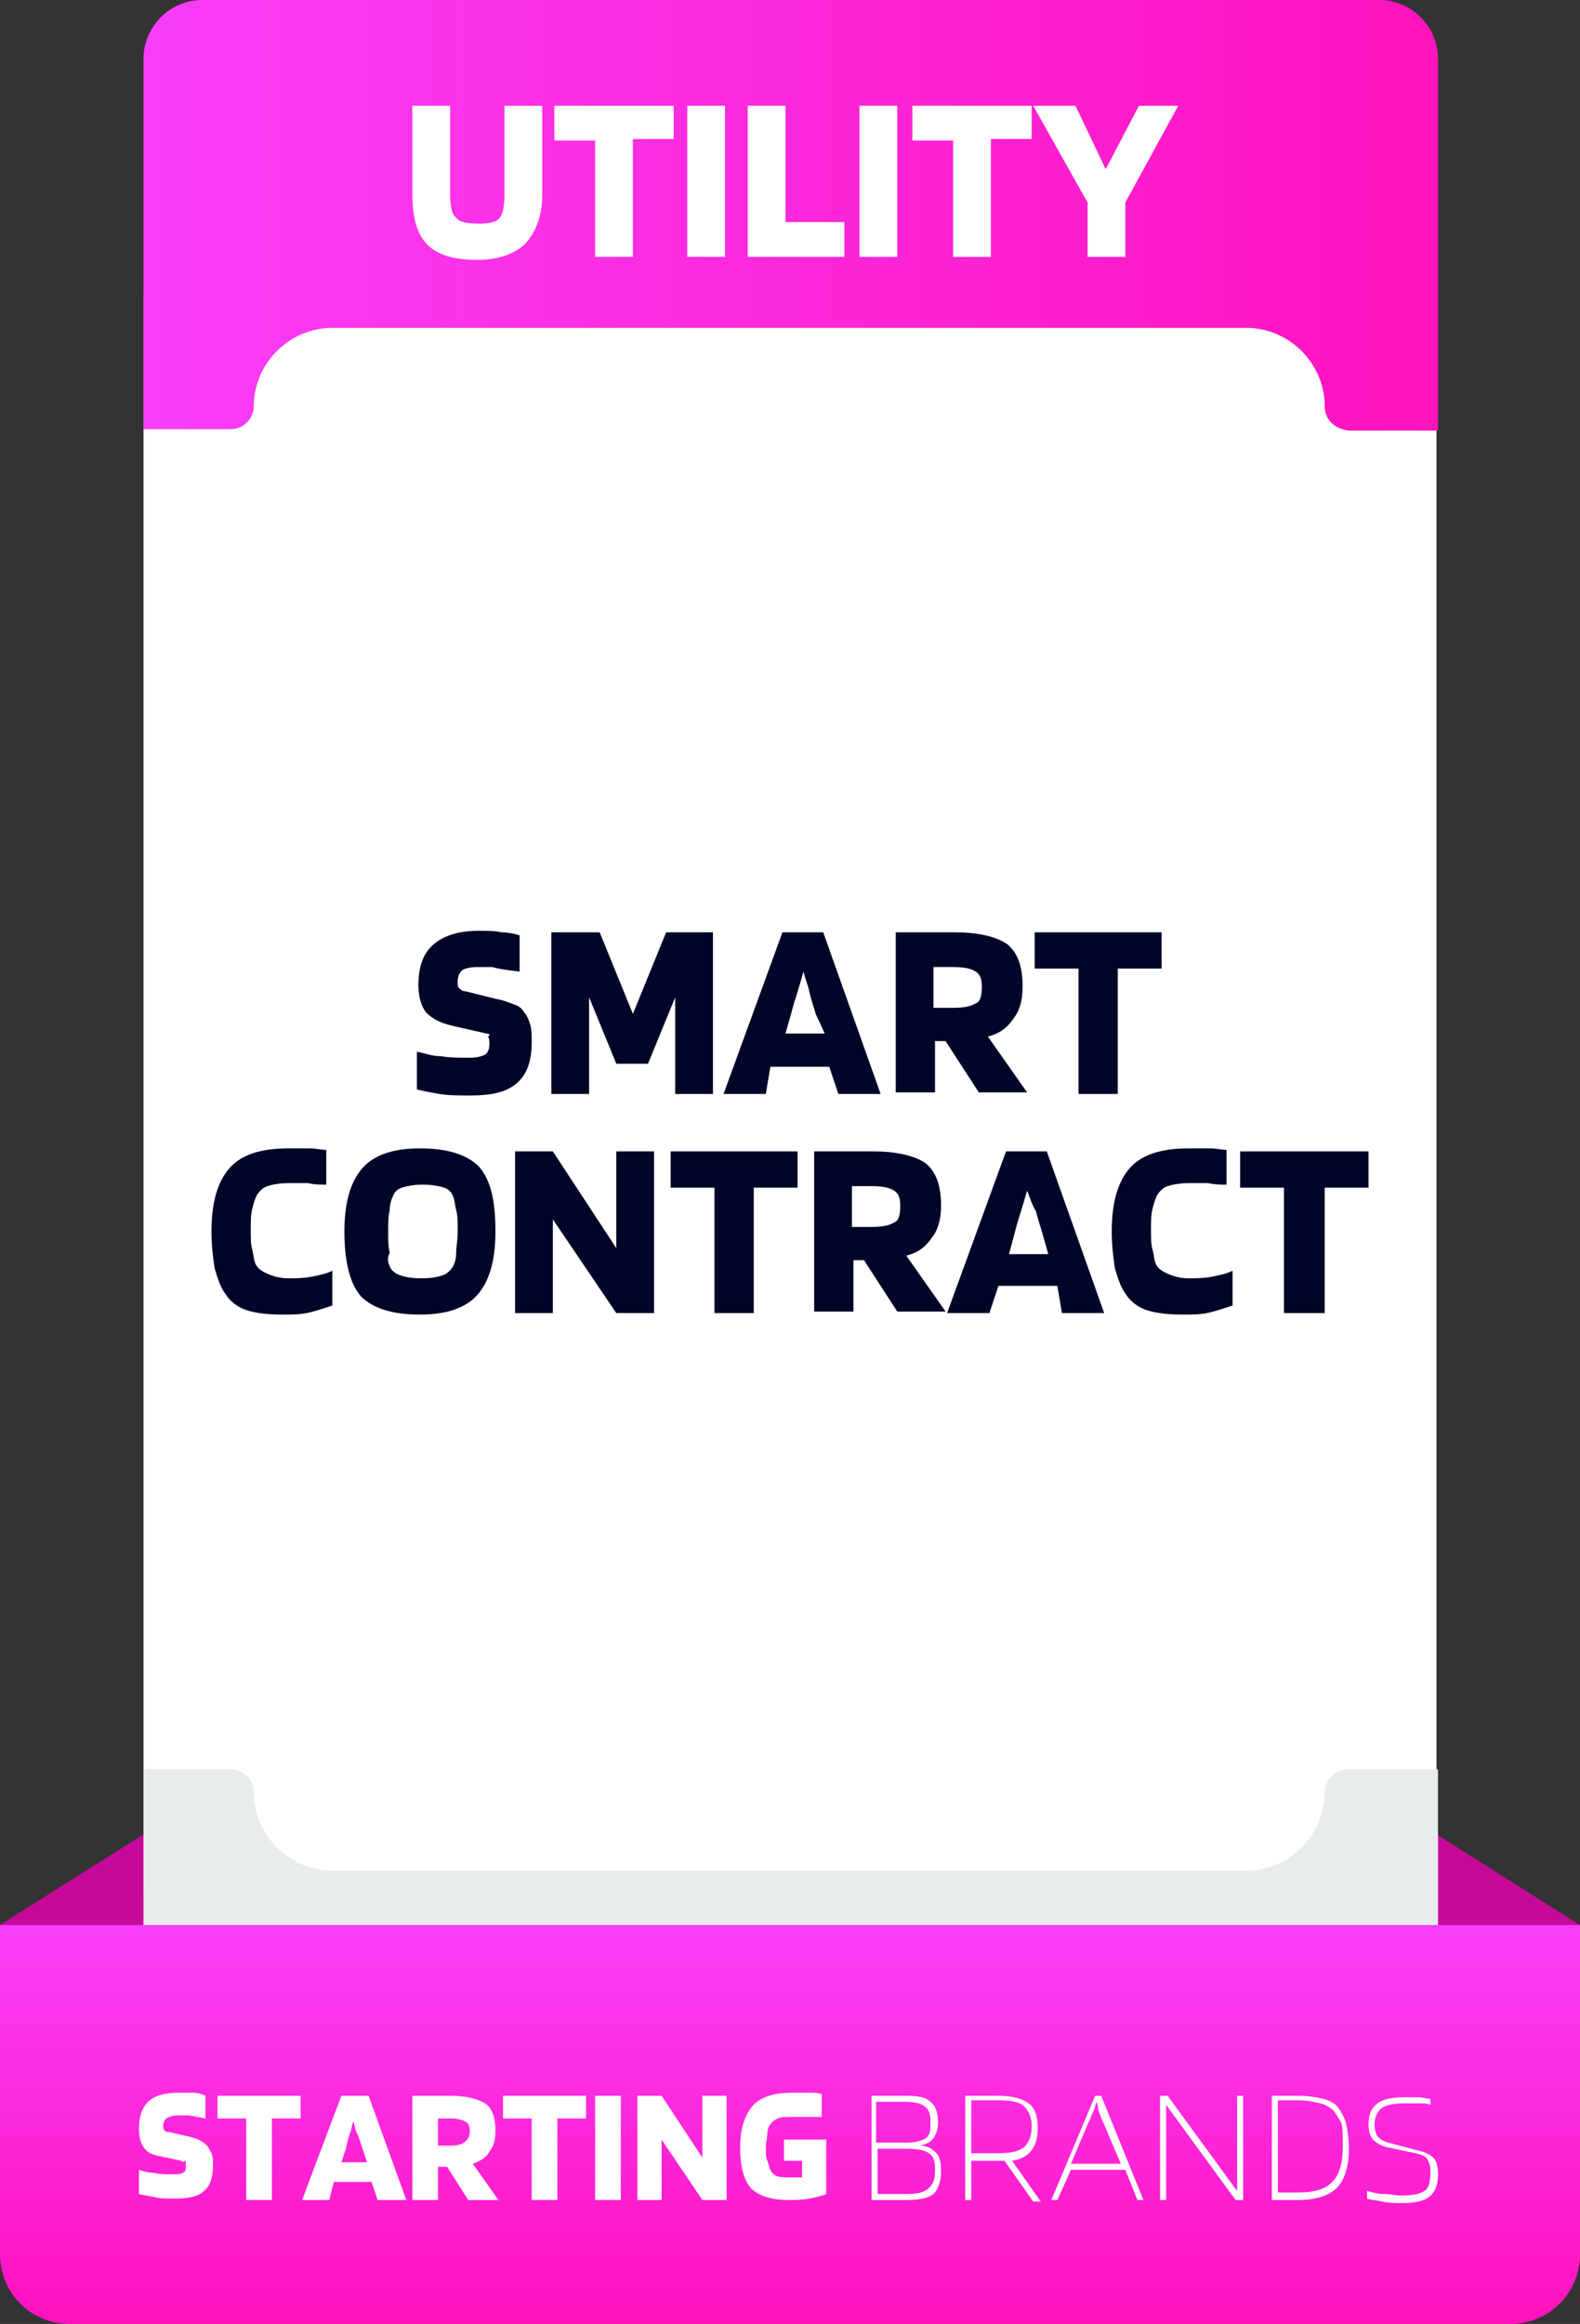 <?xml version="1.0" encoding="utf-8"?>
<!-- Generator: Adobe Illustrator 25.4.1, SVG Export Plug-In . SVG Version: 6.00 Build 0)  -->
<svg version="1.1" id="Layer_1" xmlns="http://www.w3.org/2000/svg" xmlns:xlink="http://www.w3.org/1999/xlink" x="0px" y="0px"
	 viewBox="0 0 104.6 153.8" style="enable-background:new 0 0 104.6 153.8;" xml:space="preserve">
<rect x="0" y="0" width="104.6" height="153.8" fill="#333333" stroke="none"/>
<style type="text/css">
	.st0{fill:#C6099A;}
	.st1{fill:#FFFFFF;}
	.st2{fill:#E9ECEC;}
	.st3{fill:url(#SVGID_1_);}
	.st4{fill:url(#SVGID_00000025431653470331437580000002199672590378013879_);}
	.st5{fill:#010628;}
	.st6{fill:url(#SVGID_00000128468628327300826110000011528379655749675697_);}
	.st7{fill:url(#SVGID_00000080173251753474024970000001005280260794016184_);}
	.st8{fill:url(#SVGID_00000093175518024887114040000002779103346982139317_);}
	.st9{fill:url(#SVGID_00000008145136484559792220000014534568027507328172_);}
</style>
<g>
	<polygon class="st0" points="0,127.4 9.5,121.4 9.5,131.5 	"/>
	<polygon class="st0" points="104.6,127.4 95.1,121.4 95.1,131.5 	"/>
	<path class="st1" d="M89.5,131.5H16.5c-3.9,0-7-3.1-7-7V19.4h85.6v106.5C95.1,129,92.6,131.5,89.5,131.5z"/>
	<path class="st2" d="M87.7,118.6L87.7,118.6c0,2.8-2.3,5.2-5.2,5.2H22c-2.8,0-5.2-2.3-5.2-5.2l0,0c0-0.8-0.7-1.5-1.5-1.5H9.5v10.5
		c0,2.1,1.7,3.9,3.9,3.9h77.9c2.1,0,3.9-1.7,3.9-3.9v-10.5h-5.9C88.4,117.1,87.7,117.8,87.7,118.6z"/>
	<linearGradient id="SVGID_1_" gradientUnits="userSpaceOnUse" x1="9.48" y1="14.215" x2="95.073" y2="14.215">
		<stop  offset="0" style="stop-color:#F93DF9"/>
		<stop  offset="0.967" style="stop-color:#FF14BF"/>
		<stop  offset="1" style="stop-color:#FF13BD"/>
	</linearGradient>
	<path class="st3" d="M87.7,26.9L87.7,26.9c0-2.8-2.3-5.2-5.2-5.2H22c-2.8,0-5.2,2.3-5.2,5.2l0,0c0,0.8-0.7,1.5-1.5,1.5H9.5V3.9
		c0-2.1,1.7-3.9,3.9-3.9h77.9c2.1,0,3.9,1.7,3.9,3.9v24.6h-5.9C88.4,28.4,87.7,27.8,87.7,26.9z"/>
	
		<linearGradient id="SVGID_00000060016068950215864240000009066648913360134026_" gradientUnits="userSpaceOnUse" x1="-1017.852" y1="11134.382" x2="-1017.852" y2="11108.238" gradientTransform="matrix(-1 0 0 -1 -965.576 11261.833)">
		<stop  offset="0" style="stop-color:#F93DF9"/>
		<stop  offset="0.967" style="stop-color:#FF14BF"/>
		<stop  offset="1" style="stop-color:#FF13BD"/>
	</linearGradient>
	<path style="fill:url(#SVGID_00000060016068950215864240000009066648913360134026_);" d="M0,127.4h104.6v21.8c0,2.5-2,4.6-4.6,4.6
		H4.6c-2.5,0-4.6-2-4.6-4.6V127.4z"/>
	<g>
		<path class="st1" d="M33.4,12.8V7h2.5v5.8c0,1.5-0.4,2.5-1.1,3.3c-0.7,0.7-1.8,1.1-3.2,1.1c-1.5,0-2.6-0.3-3.3-1
			c-0.7-0.7-1-1.8-1-3.3V7h2.5v5.8c0,0.8,0.1,1.4,0.4,1.6c0.2,0.3,0.7,0.4,1.5,0.4c0.7,0,1.2-0.1,1.4-0.4S33.4,13.6,33.4,12.8z"/>
		<path class="st1" d="M44.6,7v2.2h-2.7V17h-2.5V9.3h-2.7V7H44.6z"/>
		<path class="st1" d="M48,7v10h-2.5V7H48z"/>
		<path class="st1" d="M55.9,14.7V17h-6.4V7H52v7.7H55.9z"/>
		<path class="st1" d="M59.4,7v10h-2.5V7H59.4z"/>
		<path class="st1" d="M68.3,7v2.2h-2.7V17h-2.5V9.3h-2.7V7H68.3z"/>
		<path class="st1" d="M75.4,7H78l-3.5,6.4V17H72v-3.6L68.4,7h2.8l2,4.2L75.4,7z"/>
	</g>
	<g>
		<path class="st5" d="M32.2,68.4l-2.2-0.5c-0.9-0.2-1.4-0.5-1.8-0.9c-0.3-0.4-0.5-1-0.5-1.8c0-1.2,0.3-2.1,1-2.7
			c0.7-0.6,1.7-0.9,3-0.9c0.6,0,1.1,0,1.5,0.1c0.4,0,0.9,0.1,1.2,0.2v2.4c-0.9-0.1-1.5-0.2-1.8-0.3c-0.3,0-0.7,0-1,0
			c-0.5,0-0.8,0.1-1,0.2c-0.2,0.2-0.3,0.4-0.3,0.8c0,0.2,0,0.3,0.1,0.4s0.2,0.2,0.4,0.2l2,0.5c0.6,0.1,1,0.3,1.3,0.4
			c0.3,0.1,0.5,0.3,0.6,0.5c0.2,0.2,0.3,0.5,0.4,0.8c0.1,0.3,0.1,0.8,0.1,1.2c0,1.2-0.3,2.1-1,2.7c-0.7,0.6-1.7,0.8-3.1,0.8
			c-0.7,0-1.4,0-2-0.1c-0.6-0.1-1.1-0.2-1.5-0.3v-2.5c0.5,0.1,1,0.3,1.6,0.3c0.6,0.1,1.2,0.1,1.9,0.1c0.5,0,0.8-0.1,1-0.2
			c0.2-0.1,0.3-0.4,0.3-0.7c0-0.2,0-0.4-0.1-0.5C32.5,68.5,32.4,68.4,32.2,68.4z"/>
		<path class="st5" d="M47.2,61.7v10.7h-2.5V66l-1.8,4.4h-2.1L39,66v6.4h-2.5V61.7h3.2l2.2,5.4l2.2-5.4H47.2z"/>
		<path class="st5" d="M50.7,72.4h-2.8l3.9-10.7h2.7l3.8,10.7h-2.8l-0.6-1.8h-3.9L50.7,72.4z M53.2,64.3c-0.1,0.3-0.2,0.7-0.3,1
			c-0.1,0.4-0.3,0.9-0.5,1.7l-0.4,1.4h2.6L54,67.1c-0.1-0.4-0.3-0.9-0.4-1.4C53.5,65.2,53.3,64.8,53.2,64.3z"/>
		<path class="st5" d="M61.9,68.9v3.4h-2.6V61.7h3.9c1.6,0,2.8,0.3,3.5,0.8c0.7,0.6,1,1.5,1,2.8c0,0.9-0.2,1.6-0.6,2.1
			c-0.4,0.6-0.9,1-1.7,1.2l2.6,3.7h-3.2l-2.2-3.4H61.9z M65,65.3c0-0.5-0.1-0.8-0.4-1s-0.8-0.3-1.5-0.3h-1.3v2.7h1.3
			c0.7,0,1.2-0.1,1.5-0.3C64.9,66.3,65,65.9,65,65.3z"/>
		<path class="st5" d="M76.9,61.7v2.4H74v8.3h-2.6v-8.3h-2.9v-2.4H76.9z"/>
		<path class="st5" d="M19.1,84.6c0.5,0,0.9,0,1.5-0.1c0.5-0.1,1-0.2,1.4-0.4v2.3c-0.6,0.2-1.2,0.4-1.7,0.5c-0.5,0.1-1,0.1-1.6,0.1
			c-1,0-1.8-0.1-2.4-0.3c-0.6-0.2-1.1-0.6-1.4-1.1c-0.3-0.4-0.5-1-0.7-1.7c-0.1-0.7-0.2-1.5-0.2-2.4c0-1.9,0.4-3.3,1.2-4.2
			c0.8-0.9,2.1-1.3,3.9-1.3c0.5,0,1,0,1.4,0s0.8,0.1,1.1,0.1v2.3c-0.4,0-0.8,0-1.2-0.1c-0.4,0-0.8,0-1.3,0c-0.6,0-1.1,0.1-1.4,0.2
			s-0.5,0.3-0.7,0.6c-0.1,0.2-0.2,0.5-0.3,0.9c-0.1,0.4-0.1,0.8-0.1,1.4c0,0.5,0,1,0.1,1.3c0.1,0.4,0.1,0.7,0.2,0.9
			c0.1,0.3,0.4,0.5,0.6,0.6C18.1,84.5,18.6,84.6,19.1,84.6z"/>
		<path class="st5" d="M32.8,81.5c0,1.9-0.4,3.3-1.2,4.2c-0.8,0.9-2.1,1.3-3.8,1.3c-1.8,0-3.1-0.4-3.9-1.2c-0.7-0.8-1.1-2.2-1.1-4.3
			c0-1.9,0.4-3.3,1.2-4.2c0.8-0.9,2.1-1.3,3.8-1.3c1.8,0,3.1,0.4,3.9,1.2C32.5,78.1,32.8,79.5,32.8,81.5z M25.8,83.8
			c0.1,0.3,0.4,0.5,0.7,0.6s0.7,0.2,1.4,0.2s1.1-0.1,1.4-0.2c0.3-0.1,0.5-0.3,0.7-0.6c0.1-0.2,0.2-0.5,0.2-0.9s0.1-0.8,0.1-1.4
			c0-0.6,0-1.1-0.1-1.4c-0.1-0.4-0.1-0.7-0.2-0.9c-0.1-0.3-0.3-0.5-0.6-0.6s-0.8-0.2-1.4-0.2c-0.6,0-1.1,0.1-1.4,0.2
			c-0.3,0.1-0.5,0.3-0.6,0.6c-0.1,0.2-0.2,0.5-0.2,0.9c-0.1,0.4-0.1,0.8-0.1,1.4c0,0.6,0,1,0.1,1.4C25.6,83.3,25.7,83.6,25.8,83.8z"
			/>
		<path class="st5" d="M43.3,76.2v10.7h-2.5l-4.2-6.2v6.2h-2.5V76.2h2.5l4.2,6.4v-6.4H43.3z"/>
		<path class="st5" d="M52.8,76.2v2.4h-2.9v8.3h-2.6v-8.3h-2.9v-2.4H52.8z"/>
		<path class="st5" d="M56.5,83.4v3.4h-2.6V76.2h3.9c1.6,0,2.8,0.3,3.5,0.8c0.7,0.6,1,1.5,1,2.8c0,0.9-0.2,1.6-0.6,2.1
			c-0.4,0.6-0.9,1-1.7,1.2l2.6,3.7h-3.2l-2.2-3.4H56.5z M59.6,79.8c0-0.5-0.1-0.8-0.4-1s-0.8-0.3-1.5-0.3h-1.3v2.7h1.3
			c0.7,0,1.2-0.1,1.5-0.3C59.5,80.8,59.6,80.4,59.6,79.8z"/>
		<path class="st5" d="M65.5,86.9h-2.8l3.9-10.7h2.7l3.8,10.7h-2.8L70,85.1h-3.9L65.5,86.9z M68,78.8c-0.1,0.3-0.2,0.7-0.3,1
			c-0.1,0.4-0.3,0.9-0.5,1.7L66.8,83h2.6l-0.4-1.4c-0.1-0.4-0.3-0.9-0.4-1.4C68.3,79.7,68.2,79.3,68,78.8z"/>
		<path class="st5" d="M78.7,84.6c0.5,0,0.9,0,1.5-0.1c0.5-0.1,1-0.2,1.4-0.4v2.3c-0.6,0.2-1.2,0.4-1.7,0.5c-0.5,0.1-1,0.1-1.6,0.1
			c-1,0-1.8-0.1-2.4-0.3c-0.6-0.2-1.1-0.6-1.4-1.1c-0.3-0.4-0.5-1-0.7-1.7c-0.1-0.7-0.2-1.5-0.2-2.4c0-1.9,0.4-3.3,1.2-4.2
			c0.8-0.9,2.1-1.3,3.9-1.3c0.5,0,1,0,1.4,0c0.4,0,0.8,0.1,1.1,0.1v2.3c-0.4,0-0.8,0-1.2-0.1c-0.4,0-0.8,0-1.3,0
			c-0.6,0-1.1,0.1-1.4,0.2s-0.5,0.3-0.7,0.6c-0.1,0.2-0.2,0.5-0.3,0.9c-0.1,0.4-0.1,0.8-0.1,1.4c0,0.5,0,1,0.1,1.3s0.1,0.7,0.2,0.9
			c0.1,0.3,0.4,0.5,0.6,0.6C77.7,84.5,78.2,84.6,78.7,84.6z"/>
		<path class="st5" d="M90.6,76.2v2.4h-2.9v8.3H85v-8.3h-2.9v-2.4H90.6z"/>
	</g>
	<g>
		<g>
			<path class="st1" d="M12,143l-1.4-0.3c-0.6-0.1-0.9-0.3-1.1-0.6s-0.3-0.7-0.3-1.2c0-0.8,0.2-1.4,0.6-1.8c0.4-0.4,1.1-0.6,2-0.6
				c0.4,0,0.7,0,1,0c0.3,0,0.6,0.1,0.8,0.2v1.5c-0.6-0.1-0.9-0.2-1.2-0.2c-0.2,0-0.4,0-0.7,0c-0.3,0-0.5,0.1-0.7,0.2
				c-0.1,0.1-0.2,0.3-0.2,0.5c0,0.1,0,0.2,0.1,0.3s0.1,0.1,0.3,0.1l1.3,0.3c0.4,0.1,0.7,0.2,0.8,0.3c0.2,0.1,0.3,0.2,0.4,0.3
				c0.1,0.1,0.2,0.3,0.3,0.5c0.1,0.2,0.1,0.5,0.1,0.8c0,0.8-0.2,1.4-0.6,1.7c-0.4,0.4-1.1,0.5-2,0.5c-0.5,0-0.9,0-1.3-0.1
				c-0.4-0.1-0.7-0.1-1-0.2v-1.6c0.3,0.1,0.6,0.2,1,0.2c0.4,0.1,0.8,0.1,1.2,0.1c0.3,0,0.5,0,0.7-0.1s0.2-0.2,0.2-0.5
				c0-0.2,0-0.3-0.1-0.3C12.2,143.1,12.1,143.1,12,143z"/>
			<path class="st1" d="M19.9,138.7v1.5H18v5.4h-1.7v-5.4h-1.9v-1.5H19.9z"/>
			<path class="st1" d="M21.8,145.6H20l2.6-6.9h1.8l2.5,6.9H25l-0.4-1.2h-2.5L21.8,145.6z M23.4,140.4c-0.1,0.2-0.1,0.4-0.2,0.7
				c-0.1,0.2-0.2,0.6-0.3,1.1l-0.3,0.9h1.7l-0.3-0.9c-0.1-0.3-0.2-0.6-0.3-0.9C23.5,141,23.5,140.7,23.4,140.4z"/>
			<path class="st1" d="M29,143.4v2.2h-1.7v-6.9h2.5c1.1,0,1.8,0.2,2.3,0.5s0.7,1,0.7,1.8c0,0.6-0.1,1-0.4,1.4
				c-0.2,0.4-0.6,0.6-1.1,0.8l1.7,2.4H31l-1.4-2.2H29z M31.1,141c0-0.3-0.1-0.5-0.3-0.6c-0.2-0.1-0.5-0.2-0.9-0.2H29v1.8h0.8
				c0.5,0,0.8-0.1,0.9-0.2C31,141.6,31.1,141.4,31.1,141z"/>
			<path class="st1" d="M38.8,138.7v1.5h-1.9v5.4h-1.7v-5.4h-1.9v-1.5H38.8z"/>
			<path class="st1" d="M41.1,138.7v6.9h-1.7v-6.9H41.1z"/>
			<path class="st1" d="M48.1,138.7v6.9h-1.6l-2.7-4v4h-1.6v-6.9h1.6l2.7,4.1v-4.1H48.1z"/>
			<path class="st1" d="M53.1,143h-1.2v-1.4h2.8v3.6c-0.2,0.1-0.6,0.2-1.1,0.3s-1,0.1-1.4,0.1c-1.2,0-2-0.3-2.5-0.8
				c-0.5-0.6-0.7-1.5-0.7-2.7c0-1.2,0.3-2.1,0.8-2.7s1.4-0.9,2.6-0.9c0.4,0,0.8,0,1.2,0c0.3,0,0.6,0,0.8,0.1v1.5c-0.2,0-0.5,0-0.9,0
				c-0.3,0-0.7,0-1.1,0c-0.4,0-0.7,0-0.9,0.1c-0.2,0.1-0.4,0.2-0.5,0.4c-0.1,0.1-0.2,0.3-0.2,0.6c0,0.2-0.1,0.6-0.1,0.9
				c0,0.4,0,0.7,0.1,0.9s0.1,0.4,0.2,0.6c0.1,0.2,0.2,0.3,0.4,0.4c0.2,0.1,0.5,0.1,0.9,0.1c0.1,0,0.3,0,0.4,0c0.1,0,0.3,0,0.4,0V143
				z"/>
			<path class="st1" d="M62.3,143.7c0,0.7-0.2,1.2-0.5,1.5c-0.4,0.3-1,0.4-1.8,0.4h-2.3v-6.9H60c0.8,0,1.3,0.1,1.6,0.4
				c0.3,0.2,0.5,0.7,0.5,1.3c0,0.5-0.1,0.8-0.3,1.1c-0.2,0.3-0.5,0.4-0.9,0.5c0.5,0,0.8,0.2,1.1,0.5
				C62.2,142.7,62.3,143.1,62.3,143.7z M61.6,140.4c0-0.5-0.1-0.8-0.4-1c-0.2-0.2-0.7-0.3-1.3-0.3h-1.9v2.7H60c0.6,0,1-0.1,1.3-0.3
				S61.6,140.9,61.6,140.4z M61.9,143.6c0-0.6-0.1-0.9-0.4-1.1c-0.3-0.2-0.8-0.3-1.5-0.3h-1.9v3H60c0.7,0,1.2-0.1,1.5-0.4
				S61.9,144.2,61.9,143.6z"/>
			<path class="st1" d="M64.3,142.9v2.7h-0.4v-6.9h2.2c0.9,0,1.6,0.2,2,0.5c0.4,0.3,0.6,0.8,0.6,1.6c0,0.6-0.1,1.1-0.4,1.5
				s-0.7,0.6-1.3,0.7l1.9,2.7h-0.5l-1.9-2.7c0,0-0.1,0-0.1,0s-0.1,0-0.2,0H64.3z M68.3,140.7c0-0.6-0.2-1-0.5-1.3s-0.9-0.4-1.7-0.4
				h-1.8v3.5h1.8c0.8,0,1.3-0.1,1.7-0.4C68.1,141.8,68.3,141.4,68.3,140.7z"/>
			<path class="st1" d="M70,145.6h-0.4l2.9-6.9h0.4l2.8,6.9h-0.4l-0.8-2h-3.6L70,145.6z M72.6,139.1c-0.1,0.2-0.1,0.4-0.2,0.6
				s-0.2,0.5-0.4,0.9l-1.1,2.6h3.3l-1.1-2.6c-0.2-0.4-0.3-0.7-0.4-1C72.7,139.3,72.6,139.2,72.6,139.1z"/>
			<path class="st1" d="M82.3,138.7v6.9h-0.5l-4.6-6.3v6.3h-0.4v-6.9h0.5l4.6,6.3v-6.3H82.3z"/>
			<path class="st1" d="M85.9,145.6h-1.7v-6.9h1.7c0.7,0,1.3,0.1,1.7,0.2s0.8,0.3,1,0.6c0.2,0.3,0.4,0.6,0.5,1s0.2,1,0.2,1.7
				c0,1.2-0.3,2.1-0.8,2.6C88,145.3,87.1,145.6,85.9,145.6z M88.3,139.7c-0.2-0.2-0.5-0.4-0.9-0.5c-0.4-0.1-0.9-0.2-1.5-0.2h-1.3
				v6.1h1.3c1.1,0,1.8-0.2,2.3-0.7c0.5-0.5,0.7-1.3,0.7-2.4c0-0.6,0-1.1-0.1-1.5C88.7,140.3,88.5,140,88.3,139.7z"/>
			<path class="st1" d="M93.7,142.5l-1.9-0.4c-0.4-0.1-0.7-0.3-0.9-0.5s-0.3-0.6-0.3-1c0-0.7,0.2-1.1,0.6-1.4c0.4-0.3,1-0.4,1.8-0.4
				c0.3,0,0.6,0,0.9,0c0.3,0,0.5,0.1,0.8,0.1v0.4c-0.2-0.1-0.5-0.1-0.8-0.1s-0.6,0-0.9,0c-0.7,0-1.2,0.1-1.5,0.3
				c-0.3,0.2-0.5,0.6-0.5,1.1c0,0.4,0.1,0.6,0.2,0.8c0.2,0.2,0.4,0.3,0.7,0.4l1.9,0.5c0.5,0.1,0.9,0.3,1.1,0.5
				c0.2,0.2,0.3,0.6,0.3,1.1c0,0.7-0.2,1.2-0.6,1.5c-0.4,0.3-1,0.4-1.8,0.4c-0.4,0-0.9,0-1.3-0.1c-0.4-0.1-0.8-0.1-1-0.2V145
				c0.4,0.1,0.7,0.2,1.1,0.2s0.8,0.1,1.2,0.1c0.7,0,1.2-0.1,1.5-0.3s0.4-0.6,0.4-1.3c0-0.4-0.1-0.6-0.2-0.8
				C94.4,142.7,94.1,142.6,93.7,142.5z"/>
		</g>
	</g>
</g>
<g>
	<polygon class="st0" points="-992.7,-624.6 -983.2,-630.6 -983.2,-620.5 	"/>
	<polygon class="st0" points="-888.1,-624.6 -897.6,-630.6 -897.6,-620.5 	"/>
	<path class="st1" d="M-903.2-620.5h-72.9c-3.9,0-7-3.1-7-7v-105.1h85.6v106.5C-897.6-623-900.1-620.5-903.2-620.5z"/>
	<path class="st2" d="M-905-633.4L-905-633.4c0,2.8-2.3,5.2-5.2,5.2h-60.5c-2.8,0-5.2-2.3-5.2-5.2l0,0c0-0.8-0.7-1.5-1.5-1.5h-5.9
		v10.5c0,2.1,1.7,3.9,3.9,3.9h77.9c2.1,0,3.9-1.7,3.9-3.9v-10.5h-5.9C-904.3-634.9-905-634.2-905-633.4z"/>
	
		<linearGradient id="SVGID_00000066478805091644275780000012077038974583563665_" gradientUnits="userSpaceOnUse" x1="-983.206" y1="-737.785" x2="-897.612" y2="-737.785">
		<stop  offset="0" style="stop-color:#F93DF9"/>
		<stop  offset="0.967" style="stop-color:#FF14BF"/>
		<stop  offset="1" style="stop-color:#FF13BD"/>
	</linearGradient>
	<path style="fill:url(#SVGID_00000066478805091644275780000012077038974583563665_);" d="M-905-725.1L-905-725.1
		c0-2.8-2.3-5.2-5.2-5.2h-60.5c-2.8,0-5.2,2.3-5.2,5.2l0,0c0,0.8-0.7,1.5-1.5,1.5h-5.9v-24.6c0-2.1,1.7-3.9,3.9-3.9h77.9
		c2.1,0,3.9,1.7,3.9,3.9v24.6h-5.9C-904.3-723.6-905-724.2-905-725.1z"/>
	
		<linearGradient id="SVGID_00000096024856536437311760000005648378322191510672_" gradientUnits="userSpaceOnUse" x1="-25.167" y1="11886.382" x2="-25.167" y2="11860.238" gradientTransform="matrix(-1 0 0 -1 -965.576 11261.833)">
		<stop  offset="0" style="stop-color:#F93DF9"/>
		<stop  offset="0.967" style="stop-color:#FF14BF"/>
		<stop  offset="1" style="stop-color:#FF13BD"/>
	</linearGradient>
	<path style="fill:url(#SVGID_00000096024856536437311760000005648378322191510672_);" d="M-992.7-624.6h104.6v21.8
		c0,2.5-2,4.6-4.6,4.6h-95.4c-2.5,0-4.6-2-4.6-4.6V-624.6z"/>
	<g>
		<path class="st1" d="M-947.7-735h-2.5v-7.8l-2.4,0.3v-2.1l4.8-0.6V-735z"/>
		<path class="st1" d="M-938.2-740c0,1.9-0.3,3.2-0.9,4c-0.6,0.8-1.6,1.2-3.1,1.2c-0.9,0-1.7-0.1-2.2-0.3c-0.5-0.2-0.9-0.6-1.2-1.1
			c-0.2-0.4-0.4-0.9-0.5-1.5c-0.1-0.6-0.2-1.4-0.2-2.3c0-1.9,0.3-3.2,0.9-4s1.6-1.2,3.1-1.2c0.9,0,1.7,0.1,2.2,0.3
			c0.5,0.2,0.9,0.6,1.2,1.1c0.2,0.4,0.4,0.9,0.5,1.5C-938.3-741.7-938.2-740.9-938.2-740z M-940.8-740c0-1.2-0.1-2-0.3-2.4
			c-0.2-0.4-0.6-0.5-1.2-0.5s-1.1,0.2-1.2,0.6c-0.2,0.4-0.3,1.2-0.3,2.4c0,1.2,0.1,1.9,0.3,2.3c0.2,0.4,0.6,0.5,1.2,0.5
			s1-0.2,1.2-0.5C-940.8-738-940.8-738.8-940.8-740z"/>
		<path class="st1" d="M-931.8-740.1l3.7,5.1h-3.1l-2.7-4.1h-0.7v4.1h-2.5v-10h2.5v3.9h0.7l2.8-3.9h3L-931.8-740.1z"/>
	</g>
	<g>
		<g>
			<path class="st5" d="M-972.2-673.3h-2.8l3.9-10.7h2.7l3.8,10.7h-2.8l-0.6-1.8h-3.9L-972.2-673.3z M-969.7-681.4
				c-0.1,0.3-0.2,0.7-0.3,1s-0.3,0.9-0.5,1.7l-0.4,1.4h2.6l-0.4-1.4c-0.1-0.4-0.3-0.9-0.4-1.4C-969.4-680.5-969.5-680.9-969.7-681.4
				z"/>
			<path class="st5" d="M-960.8-673.3l-3.7-10.7h2.9l1.6,5.3c0.1,0.4,0.2,0.8,0.4,1.4c0.1,0.6,0.3,1.2,0.4,1.7
				c0.2-1,0.4-1.8,0.5-2.2s0.2-0.7,0.2-1l1.6-5.3h2.9l-3.7,10.7H-960.8z"/>
			<path class="st5" d="M-951.2-673.3h-2.8l3.9-10.7h2.7l3.8,10.7h-2.8l-0.6-1.8h-3.9L-951.2-673.3z M-948.7-681.4
				c-0.1,0.3-0.2,0.7-0.3,1s-0.3,0.9-0.5,1.7l-0.4,1.4h2.6l-0.4-1.4c-0.1-0.4-0.3-0.9-0.4-1.4C-948.5-680.5-948.6-680.9-948.7-681.4
				z"/>
			<path class="st5" d="M-934.8-684v2.4h-2.9v8.3h-2.6v-8.3h-2.9v-2.4H-934.8z"/>
			<path class="st5" d="M-931.9-673.3h-2.8l3.9-10.7h2.7l3.8,10.7h-2.8l-0.6-1.8h-3.9L-931.9-673.3z M-929.4-681.4
				c-0.1,0.3-0.2,0.7-0.3,1s-0.3,0.9-0.5,1.7l-0.4,1.4h2.6l-0.4-1.4c-0.1-0.4-0.3-0.9-0.4-1.4C-929.1-680.5-929.3-680.9-929.4-681.4
				z"/>
			<path class="st5" d="M-920.7-676.8v3.4h-2.6V-684h3.9c1.6,0,2.8,0.3,3.5,0.8c0.7,0.6,1,1.5,1,2.8c0,0.9-0.2,1.6-0.6,2.1
				c-0.4,0.6-0.9,1-1.7,1.2l2.6,3.7h-3.2l-2.2-3.4H-920.7z M-917.6-680.4c0-0.5-0.1-0.8-0.4-1s-0.8-0.3-1.5-0.3h-1.3v2.7h1.3
				c0.7,0,1.2-0.1,1.5-0.3C-917.7-679.4-917.6-679.8-917.6-680.4z"/>
			<path class="st5" d="M-909.5-677.3l-2.2-0.5c-0.9-0.2-1.4-0.5-1.8-0.9s-0.5-1-0.5-1.8c0-1.2,0.3-2.1,1-2.7c0.7-0.6,1.7-0.9,3-0.9
				c0.6,0,1.1,0,1.5,0.1c0.4,0,0.9,0.1,1.2,0.2v2.4c-0.9-0.1-1.5-0.2-1.8-0.3c-0.3,0-0.7,0-1,0c-0.5,0-0.8,0.1-1,0.2
				c-0.2,0.2-0.3,0.4-0.3,0.8c0,0.2,0,0.3,0.1,0.4c0.1,0.1,0.2,0.2,0.4,0.2l2,0.5c0.6,0.1,1,0.3,1.3,0.4c0.3,0.1,0.5,0.3,0.6,0.5
				c0.2,0.2,0.3,0.5,0.4,0.8c0.1,0.3,0.1,0.8,0.1,1.2c0,1.2-0.3,2.1-1,2.7c-0.7,0.6-1.7,0.8-3.1,0.8c-0.7,0-1.4,0-2-0.1
				c-0.6-0.1-1.1-0.2-1.5-0.3v-2.5c0.5,0.1,1,0.3,1.6,0.3c0.6,0.1,1.2,0.1,1.9,0.1c0.5,0,0.8-0.1,1-0.2c0.2-0.1,0.3-0.4,0.3-0.7
				c0-0.2,0-0.4-0.1-0.5C-909.2-677.2-909.3-677.3-909.5-677.3z"/>
		</g>
	</g>
	<g>
		<g>
			<path class="st1" d="M-975.3-607.9c0.4,0,0.9,0,1.3-0.1s0.9-0.2,1.3-0.3v2.1c-0.6,0.2-1.1,0.4-1.5,0.5c-0.5,0.1-0.9,0.1-1.4,0.1
				c-0.9,0-1.6-0.1-2.2-0.3c-0.5-0.2-1-0.5-1.3-1c-0.3-0.4-0.5-0.9-0.6-1.5c-0.1-0.6-0.2-1.3-0.2-2.2c0-1.7,0.4-3,1.1-3.8
				c0.7-0.8,1.9-1.2,3.6-1.2c0.5,0,0.9,0,1.3,0c0.4,0,0.7,0.1,1,0.1v2.1c-0.3,0-0.7,0-1.1,0c-0.4,0-0.8,0-1.2,0
				c-0.6,0-1,0.1-1.3,0.2s-0.5,0.3-0.6,0.6c-0.1,0.2-0.2,0.5-0.3,0.8s-0.1,0.8-0.1,1.3c0,0.5,0,0.9,0.1,1.2s0.1,0.6,0.2,0.8
				c0.1,0.3,0.3,0.5,0.6,0.6C-976.2-607.9-975.8-607.9-975.3-607.9z"/>
			<path class="st1" d="M-962.8-610.7c0,1.8-0.4,3-1.1,3.8c-0.7,0.8-1.9,1.2-3.5,1.2c-1.7,0-2.9-0.4-3.5-1.1c-0.7-0.7-1-2-1-3.9
				c0-1.8,0.4-3,1.1-3.8c0.7-0.8,1.9-1.2,3.5-1.2c1.7,0,2.9,0.4,3.5,1.1C-963.1-613.8-962.8-612.5-962.8-610.7z M-969.2-608.6
				c0.1,0.3,0.3,0.4,0.6,0.5c0.3,0.1,0.7,0.2,1.2,0.2c0.6,0,1-0.1,1.2-0.2c0.3-0.1,0.5-0.3,0.6-0.5c0.1-0.2,0.2-0.5,0.2-0.8
				c0-0.3,0.1-0.8,0.1-1.3c0-0.5,0-1-0.1-1.3c0-0.3-0.1-0.6-0.2-0.8c-0.1-0.3-0.3-0.5-0.6-0.6s-0.7-0.2-1.3-0.2
				c-0.6,0-1,0.1-1.3,0.2c-0.3,0.1-0.5,0.3-0.6,0.6c-0.1,0.2-0.2,0.5-0.2,0.8c0,0.3-0.1,0.8-0.1,1.3c0,0.5,0,0.9,0.1,1.3
				C-969.4-609.1-969.3-608.8-969.2-608.6z"/>
			<path class="st1" d="M-955.4-608v2.2h-6.2v-9.7h2.4v7.5H-955.4z"/>
			<path class="st1" d="M-948.3-608v2.2h-6.2v-9.7h2.4v7.5H-948.3z"/>
			<path class="st1" d="M-940.7-608v2.2h-6.7v-9.7h6.6v2.2h-4.2v1.6h3.6v2h-3.6v1.7H-940.7z"/>
			<path class="st1" d="M-935.3-607.9c0.4,0,0.9,0,1.3-0.1s0.9-0.2,1.3-0.3v2.1c-0.6,0.2-1.1,0.4-1.5,0.5c-0.5,0.1-0.9,0.1-1.4,0.1
				c-0.9,0-1.6-0.1-2.2-0.3c-0.5-0.2-1-0.5-1.3-1c-0.3-0.4-0.5-0.9-0.6-1.5c-0.1-0.6-0.2-1.3-0.2-2.2c0-1.7,0.4-3,1.1-3.8
				c0.7-0.8,1.9-1.2,3.6-1.2c0.5,0,0.9,0,1.3,0c0.4,0,0.7,0.1,1,0.1v2.1c-0.3,0-0.7,0-1.1,0c-0.4,0-0.8,0-1.2,0
				c-0.6,0-1,0.1-1.3,0.2s-0.5,0.3-0.6,0.6c-0.1,0.2-0.2,0.5-0.3,0.8s-0.1,0.8-0.1,1.3c0,0.5,0,0.9,0.1,1.2s0.1,0.6,0.2,0.8
				c0.1,0.3,0.3,0.5,0.6,0.6C-936.2-607.9-935.8-607.9-935.3-607.9z"/>
			<path class="st1" d="M-924.5-615.5v2.2h-2.6v7.5h-2.4v-7.5h-2.6v-2.2H-924.5z"/>
			<path class="st1" d="M-921.2-615.5v9.7h-2.4v-9.7H-921.2z"/>
			<path class="st1" d="M-910.9-610.7c0,1.8-0.4,3-1.1,3.8c-0.7,0.8-1.9,1.2-3.5,1.2c-1.7,0-2.9-0.4-3.5-1.1c-0.7-0.7-1-2-1-3.9
				c0-1.8,0.4-3,1.1-3.8c0.7-0.8,1.9-1.2,3.5-1.2c1.7,0,2.9,0.4,3.5,1.1C-911.2-613.8-910.9-612.5-910.9-610.7z M-917.3-608.6
				c0.1,0.3,0.3,0.4,0.6,0.5c0.3,0.1,0.7,0.2,1.2,0.2c0.6,0,1-0.1,1.2-0.2c0.3-0.1,0.5-0.3,0.6-0.5c0.1-0.2,0.2-0.5,0.2-0.8
				c0-0.3,0.1-0.8,0.1-1.3c0-0.5,0-1-0.1-1.3c0-0.3-0.1-0.6-0.2-0.8c-0.1-0.3-0.3-0.5-0.6-0.6s-0.7-0.2-1.3-0.2
				c-0.6,0-1,0.1-1.3,0.2c-0.3,0.1-0.5,0.3-0.6,0.6c-0.1,0.2-0.2,0.5-0.2,0.8c0,0.3-0.1,0.8-0.1,1.3c0,0.5,0,0.9,0.1,1.3
				C-917.5-609.1-917.4-608.8-917.3-608.6z"/>
			<path class="st1" d="M-901.3-615.5v9.7h-2.3l-3.8-5.6v5.6h-2.2v-9.7h2.3l3.9,5.8v-5.8H-901.3z"/>
		</g>
	</g>
</g>
<g>
	<polygon class="st0" points="-846.9,-624.6 -837.4,-630.6 -837.4,-620.5 	"/>
	<polygon class="st0" points="-742.3,-624.6 -751.8,-630.6 -751.8,-620.5 	"/>
	<path class="st1" d="M-757.4-620.5h-72.9c-3.9,0-7-3.1-7-7v-105.1h85.6v106.5C-751.8-623-754.3-620.5-757.4-620.5z"/>
	<path class="st2" d="M-759.2-633.4L-759.2-633.4c0,2.8-2.3,5.2-5.2,5.2h-60.5c-2.8,0-5.2-2.3-5.2-5.2l0,0c0-0.8-0.7-1.5-1.5-1.5
		h-5.9v10.5c0,2.1,1.7,3.9,3.9,3.9h77.9c2.1,0,3.9-1.7,3.9-3.9v-10.5h-5.9C-758.5-634.9-759.2-634.2-759.2-633.4z"/>
	
		<linearGradient id="SVGID_00000132781609139749116380000016419947023483481998_" gradientUnits="userSpaceOnUse" x1="-837.393" y1="-737.785" x2="-751.8" y2="-737.785">
		<stop  offset="0" style="stop-color:#F93DF9"/>
		<stop  offset="0.967" style="stop-color:#FF14BF"/>
		<stop  offset="1" style="stop-color:#FF13BD"/>
	</linearGradient>
	<path style="fill:url(#SVGID_00000132781609139749116380000016419947023483481998_);" d="M-759.2-725.1L-759.2-725.1
		c0-2.8-2.3-5.2-5.2-5.2h-60.5c-2.8,0-5.2,2.3-5.2,5.2l0,0c0,0.8-0.7,1.5-1.5,1.5h-5.9v-24.6c0-2.1,1.7-3.9,3.9-3.9h77.9
		c2.1,0,3.9,1.7,3.9,3.9v24.6h-5.9C-758.5-723.6-759.2-724.2-759.2-725.1z"/>
	
		<linearGradient id="SVGID_00000058579000175499032010000006510808999377740990_" gradientUnits="userSpaceOnUse" x1="-170.979" y1="11886.382" x2="-170.979" y2="11860.238" gradientTransform="matrix(-1 0 0 -1 -965.576 11261.833)">
		<stop  offset="0" style="stop-color:#F93DF9"/>
		<stop  offset="0.967" style="stop-color:#FF14BF"/>
		<stop  offset="1" style="stop-color:#FF13BD"/>
	</linearGradient>
	<path style="fill:url(#SVGID_00000058579000175499032010000006510808999377740990_);" d="M-846.9-624.6h104.6v21.8
		c0,2.5-2,4.6-4.6,4.6h-95.4c-2.5,0-4.6-2-4.6-4.6V-624.6z"/>
	<g>
		<path class="st1" d="M-823.3-738.2v3.2h-2.5v-10h3.6c1.5,0,2.6,0.3,3.3,0.8c0.6,0.5,1,1.4,1,2.6c0,0.8-0.2,1.5-0.5,2
			c-0.3,0.5-0.9,0.9-1.6,1.1l2.4,3.5h-3l-2.1-3.2H-823.3z M-820.4-741.6c0-0.4-0.1-0.7-0.4-0.9s-0.7-0.3-1.4-0.3h-1.2v2.5h1.2
			c0.7,0,1.1-0.1,1.4-0.3S-820.4-741.1-820.4-741.6z"/>
		<path class="st1" d="M-807.5-740c0,1.8-0.4,3.1-1.1,3.9c-0.7,0.8-1.9,1.2-3.6,1.2c-1.7,0-2.9-0.4-3.6-1.1c-0.7-0.8-1.1-2.1-1.1-4
			c0-1.8,0.4-3.1,1.1-3.9c0.7-0.8,1.9-1.2,3.6-1.2c1.7,0,2.9,0.4,3.6,1.1S-807.5-741.9-807.5-740z M-814.1-737.9
			c0.1,0.3,0.3,0.5,0.6,0.6c0.3,0.1,0.7,0.2,1.3,0.2s1-0.1,1.3-0.2c0.3-0.1,0.5-0.3,0.6-0.6c0.1-0.2,0.2-0.5,0.2-0.8
			s0.1-0.8,0.1-1.3c0-0.5,0-1-0.1-1.3c0-0.3-0.1-0.6-0.2-0.8c-0.1-0.3-0.3-0.5-0.6-0.6c-0.3-0.1-0.7-0.2-1.3-0.2s-1,0.1-1.3,0.2
			c-0.3,0.1-0.5,0.3-0.6,0.6c-0.1,0.2-0.2,0.5-0.2,0.8c0,0.3-0.1,0.8-0.1,1.3c0,0.5,0,1,0.1,1.3S-814.2-738.1-814.1-737.9z"/>
		<path class="st1" d="M-800.2-745h2.5l-3.5,6.4v3.6h-2.5v-3.6l-3.6-6.4h2.8l2,4.2L-800.2-745z"/>
		<path class="st1" d="M-795.1-735h-2.6l3.7-10h2.6l3.6,10h-2.6l-0.5-1.7h-3.6L-795.1-735z M-792.7-742.5c-0.1,0.3-0.2,0.6-0.3,0.9
			c-0.1,0.3-0.3,0.9-0.5,1.6l-0.4,1.3h2.4l-0.4-1.3c-0.1-0.4-0.3-0.8-0.4-1.3C-792.5-741.7-792.6-742.1-792.7-742.5z"/>
		<path class="st1" d="M-780.7-737.3v2.3h-6.4v-10h2.5v7.7H-780.7z"/>
		<path class="st1" d="M-772.4-745v2.2h-2.7v7.8h-2.5v-7.8h-2.7v-2.2H-772.4z"/>
		<path class="st1" d="M-765.2-745h2.5l-3.5,6.4v3.6h-2.5v-3.6l-3.6-6.4h2.8l2,4.2L-765.2-745z"/>
	</g>
	<g>
		<g>
			<path class="st5" d="M-814.7-684.2l-2.2-0.5c-0.9-0.2-1.4-0.5-1.8-0.9s-0.5-1-0.5-1.8c0-1.2,0.3-2.1,1-2.7c0.7-0.6,1.7-0.9,3-0.9
				c0.6,0,1.1,0,1.5,0.1c0.4,0,0.9,0.1,1.2,0.2v2.4c-0.9-0.1-1.5-0.2-1.8-0.3c-0.3,0-0.7,0-1,0c-0.5,0-0.8,0.1-1,0.2
				c-0.2,0.2-0.3,0.4-0.3,0.8c0,0.2,0,0.3,0.1,0.4c0.1,0.1,0.2,0.2,0.4,0.2l2,0.5c0.6,0.1,1,0.3,1.3,0.4c0.3,0.1,0.5,0.3,0.6,0.5
				c0.2,0.2,0.3,0.5,0.4,0.8c0.1,0.3,0.1,0.8,0.1,1.2c0,1.2-0.3,2.1-1,2.7c-0.7,0.6-1.7,0.8-3.1,0.8c-0.7,0-1.4,0-2-0.1
				c-0.6-0.1-1.1-0.2-1.5-0.3v-2.5c0.5,0.1,1,0.3,1.6,0.3c0.6,0.1,1.2,0.1,1.9,0.1c0.5,0,0.8-0.1,1-0.2c0.2-0.1,0.3-0.4,0.3-0.7
				c0-0.2,0-0.4-0.1-0.5C-814.4-684.1-814.5-684.2-814.7-684.2z"/>
			<path class="st5" d="M-799.7-690.9v10.7h-2.5v-6.4l-1.8,4.4h-2.1l-1.8-4.4v6.4h-2.5v-10.7h3.2l2.2,5.4l2.2-5.4H-799.7z"/>
			<path class="st5" d="M-796.2-680.3h-2.8l3.9-10.7h2.7l3.8,10.7h-2.8l-0.6-1.8h-3.9L-796.2-680.3z M-793.7-688.3
				c-0.1,0.3-0.2,0.7-0.3,1s-0.3,0.9-0.5,1.7l-0.4,1.4h2.6l-0.4-1.4c-0.1-0.4-0.3-0.9-0.4-1.4C-793.4-687.4-793.6-687.9-793.7-688.3
				z"/>
			<path class="st5" d="M-785-683.7v3.4h-2.6v-10.7h3.9c1.6,0,2.8,0.3,3.5,0.8c0.7,0.6,1,1.5,1,2.8c0,0.9-0.2,1.6-0.6,2.1
				c-0.4,0.6-0.9,1-1.7,1.2l2.6,3.7h-3.2l-2.2-3.4H-785z M-781.8-687.3c0-0.5-0.1-0.8-0.4-1s-0.8-0.3-1.5-0.3h-1.3v2.7h1.3
				c0.7,0,1.2-0.1,1.5-0.3C-782-686.4-781.8-686.8-781.8-687.3z"/>
			<path class="st5" d="M-769.9-690.9v2.4h-2.9v8.3h-2.6v-8.3h-2.9v-2.4H-769.9z"/>
			<path class="st5" d="M-827.7-668.1c0.5,0,0.9,0,1.5-0.1c0.5-0.1,1-0.2,1.4-0.4v2.3c-0.6,0.2-1.2,0.4-1.7,0.5
				c-0.5,0.1-1,0.1-1.6,0.1c-1,0-1.8-0.1-2.4-0.3c-0.6-0.2-1.1-0.6-1.4-1.1c-0.3-0.4-0.5-1-0.7-1.7c-0.1-0.7-0.2-1.5-0.2-2.4
				c0-1.9,0.4-3.3,1.2-4.2c0.8-0.9,2.1-1.3,3.9-1.3c0.5,0,1,0,1.4,0c0.4,0,0.8,0.1,1.1,0.1v2.3c-0.4,0-0.8,0-1.2-0.1
				c-0.4,0-0.8,0-1.3,0c-0.6,0-1.1,0.1-1.4,0.2s-0.5,0.3-0.7,0.6c-0.1,0.2-0.2,0.5-0.3,0.9c-0.1,0.4-0.1,0.8-0.1,1.4
				c0,0.5,0,1,0.1,1.3c0.1,0.4,0.1,0.7,0.2,0.9c0.1,0.3,0.4,0.5,0.6,0.6S-828.3-668.1-827.7-668.1z"/>
			<path class="st5" d="M-814-671.1c0,1.9-0.4,3.3-1.2,4.2s-2.1,1.3-3.8,1.3c-1.8,0-3.1-0.4-3.9-1.2c-0.7-0.8-1.1-2.2-1.1-4.3
				c0-1.9,0.4-3.3,1.2-4.2s2.1-1.3,3.8-1.3c1.8,0,3.1,0.4,3.9,1.2C-814.4-674.6-814-673.1-814-671.1z M-821.1-668.8
				c0.1,0.3,0.4,0.5,0.7,0.6c0.3,0.1,0.7,0.2,1.4,0.2s1.1-0.1,1.4-0.2c0.3-0.1,0.5-0.3,0.7-0.6c0.1-0.2,0.2-0.5,0.2-0.9
				c0.1-0.4,0.1-0.8,0.1-1.4c0-0.6,0-1.1-0.1-1.4c-0.1-0.4-0.1-0.7-0.2-0.9c-0.1-0.3-0.3-0.5-0.6-0.6c-0.3-0.1-0.8-0.2-1.4-0.2
				c-0.6,0-1.1,0.1-1.4,0.2c-0.3,0.1-0.5,0.3-0.6,0.6c-0.1,0.2-0.2,0.5-0.2,0.9c-0.1,0.4-0.1,0.8-0.1,1.4c0,0.6,0,1,0.1,1.4
				S-821.2-669.1-821.1-668.8z"/>
			<path class="st5" d="M-803.6-676.4v10.7h-2.5l-4.2-6.2v6.2h-2.5v-10.7h2.5l4.2,6.4v-6.4H-803.6z"/>
			<path class="st5" d="M-794.1-676.4v2.4h-2.9v8.3h-2.6v-8.3h-2.9v-2.4H-794.1z"/>
			<path class="st5" d="M-790.4-669.2v3.4h-2.6v-10.7h3.9c1.6,0,2.8,0.3,3.5,0.8c0.7,0.6,1,1.5,1,2.8c0,0.9-0.2,1.6-0.6,2.1
				c-0.4,0.6-0.9,1-1.7,1.2l2.6,3.7h-3.2l-2.2-3.4H-790.4z M-787.3-672.8c0-0.5-0.1-0.8-0.4-1s-0.8-0.3-1.5-0.3h-1.3v2.7h1.3
				c0.7,0,1.2-0.1,1.5-0.3C-787.4-671.9-787.3-672.3-787.3-672.8z"/>
			<path class="st5" d="M-781.3-665.8h-2.8l3.9-10.7h2.7l3.8,10.7h-2.8l-0.6-1.8h-3.9L-781.3-665.8z M-778.8-673.8
				c-0.1,0.3-0.2,0.7-0.3,1s-0.3,0.9-0.5,1.7l-0.4,1.4h2.6l-0.4-1.4c-0.1-0.4-0.3-0.9-0.4-1.4C-778.6-672.9-778.7-673.4-778.8-673.8
				z"/>
			<path class="st5" d="M-768.1-668.1c0.5,0,0.9,0,1.5-0.1c0.5-0.1,1-0.2,1.4-0.4v2.3c-0.6,0.2-1.2,0.4-1.7,0.5
				c-0.5,0.1-1,0.1-1.6,0.1c-1,0-1.8-0.1-2.4-0.3c-0.6-0.2-1.1-0.6-1.4-1.1c-0.3-0.4-0.5-1-0.7-1.7c-0.1-0.7-0.2-1.5-0.2-2.4
				c0-1.9,0.4-3.3,1.2-4.2c0.8-0.9,2.1-1.3,3.9-1.3c0.5,0,1,0,1.4,0c0.4,0,0.8,0.1,1.1,0.1v2.3c-0.4,0-0.8,0-1.2-0.1
				c-0.4,0-0.8,0-1.3,0c-0.6,0-1.1,0.1-1.4,0.2s-0.5,0.3-0.7,0.6c-0.1,0.2-0.2,0.5-0.3,0.9c-0.1,0.4-0.1,0.8-0.1,1.4
				c0,0.5,0,1,0.1,1.3c0.1,0.4,0.1,0.7,0.2,0.9c0.1,0.3,0.4,0.5,0.6,0.6S-768.7-668.1-768.1-668.1z"/>
			<path class="st5" d="M-756.3-676.4v2.4h-2.9v8.3h-2.6v-8.3h-2.9v-2.4H-756.3z"/>
		</g>
	</g>
	<g>
		<g>
			<path class="st1" d="M-822.6-609.4l-2-0.5c-0.8-0.2-1.3-0.5-1.6-0.9c-0.3-0.4-0.4-0.9-0.4-1.6c0-1.1,0.3-2,0.9-2.5
				c0.6-0.5,1.5-0.8,2.8-0.8c0.5,0,1,0,1.4,0.1s0.8,0.1,1.1,0.2v2.2c-0.8-0.1-1.3-0.2-1.6-0.2c-0.3,0-0.6,0-0.9,0
				c-0.4,0-0.7,0.1-0.9,0.2c-0.2,0.1-0.3,0.4-0.3,0.7c0,0.2,0,0.3,0.1,0.4c0.1,0.1,0.2,0.2,0.4,0.2l1.9,0.4c0.5,0.1,0.9,0.2,1.2,0.4
				c0.2,0.1,0.4,0.3,0.6,0.5c0.2,0.2,0.3,0.4,0.4,0.8c0.1,0.3,0.1,0.7,0.1,1.1c0,1.1-0.3,1.9-0.9,2.4c-0.6,0.5-1.5,0.8-2.8,0.8
				c-0.6,0-1.2,0-1.8-0.1c-0.6-0.1-1-0.2-1.3-0.3v-2.3c0.4,0.1,0.9,0.2,1.5,0.3s1.1,0.1,1.7,0.1c0.5,0,0.8-0.1,0.9-0.2
				c0.2-0.1,0.3-0.3,0.3-0.7c0-0.2,0-0.4-0.1-0.5C-822.3-609.3-822.4-609.4-822.6-609.4z"/>
			<path class="st1" d="M-811.6-615.5v2.2h-2.6v7.5h-2.4v-7.5h-2.6v-2.2H-811.6z"/>
			<path class="st1" d="M-808.9-605.8h-2.5l3.6-9.7h2.5l3.5,9.7h-2.5l-0.5-1.6h-3.5L-808.9-605.8z M-806.7-613.1
				c-0.1,0.3-0.2,0.6-0.3,0.9s-0.3,0.9-0.5,1.6l-0.4,1.3h2.3l-0.4-1.3c-0.1-0.4-0.3-0.8-0.4-1.2S-806.5-612.7-806.7-613.1z"/>
			<path class="st1" d="M-798.7-608.9v3.1h-2.4v-9.7h3.5c1.5,0,2.6,0.3,3.2,0.8c0.6,0.5,0.9,1.3,0.9,2.5c0,0.8-0.2,1.4-0.5,1.9
				c-0.3,0.5-0.8,0.9-1.5,1.1l2.4,3.4h-2.9l-2-3.1H-798.7z M-795.9-612.2c0-0.4-0.1-0.7-0.4-0.9c-0.2-0.2-0.7-0.2-1.3-0.2h-1.1v2.5
				h1.1c0.6,0,1.1-0.1,1.3-0.3C-796-611.4-795.9-611.7-795.9-612.2z"/>
			<path class="st1" d="M-785-615.5v2.2h-2.6v7.5h-2.4v-7.5h-2.6v-2.2H-785z"/>
			<path class="st1" d="M-781.7-615.5v9.7h-2.4v-9.7H-781.7z"/>
			<path class="st1" d="M-771.9-615.5v9.7h-2.3l-3.8-5.6v5.6h-2.2v-9.7h2.3l3.9,5.8v-5.8H-771.9z"/>
			<path class="st1" d="M-764.9-609.4h-1.7v-1.9h3.9v5.1c-0.3,0.1-0.8,0.3-1.5,0.4c-0.7,0.1-1.4,0.2-2,0.2c-1.7,0-2.9-0.4-3.5-1.2
				c-0.7-0.8-1-2.1-1-3.9c0-1.7,0.4-3,1.1-3.8c0.8-0.8,2-1.2,3.7-1.2c0.6,0,1.2,0,1.6,0s0.8,0.1,1.1,0.1v2.1c-0.3,0-0.7-0.1-1.2-0.1
				c-0.5,0-1,0-1.5,0c-0.6,0-1,0.1-1.3,0.2c-0.3,0.1-0.5,0.3-0.6,0.5c-0.1,0.2-0.2,0.5-0.3,0.8s-0.1,0.8-0.1,1.3
				c0,0.5,0,0.9,0.1,1.3c0.1,0.3,0.1,0.6,0.2,0.8c0.1,0.3,0.3,0.5,0.6,0.6c0.3,0.1,0.7,0.2,1.2,0.2c0.2,0,0.4,0,0.6,0
				c0.2,0,0.4,0,0.6-0.1V-609.4z"/>
		</g>
	</g>
</g>
<g>
</g>
<g>
</g>
<g>
</g>
<g>
</g>
<g>
</g>
<g>
</g>
<g>
</g>
<g>
</g>
<g>
</g>
<g>
</g>
<g>
</g>
<g>
</g>
<g>
</g>
<g>
</g>
<g>
</g>
</svg>
